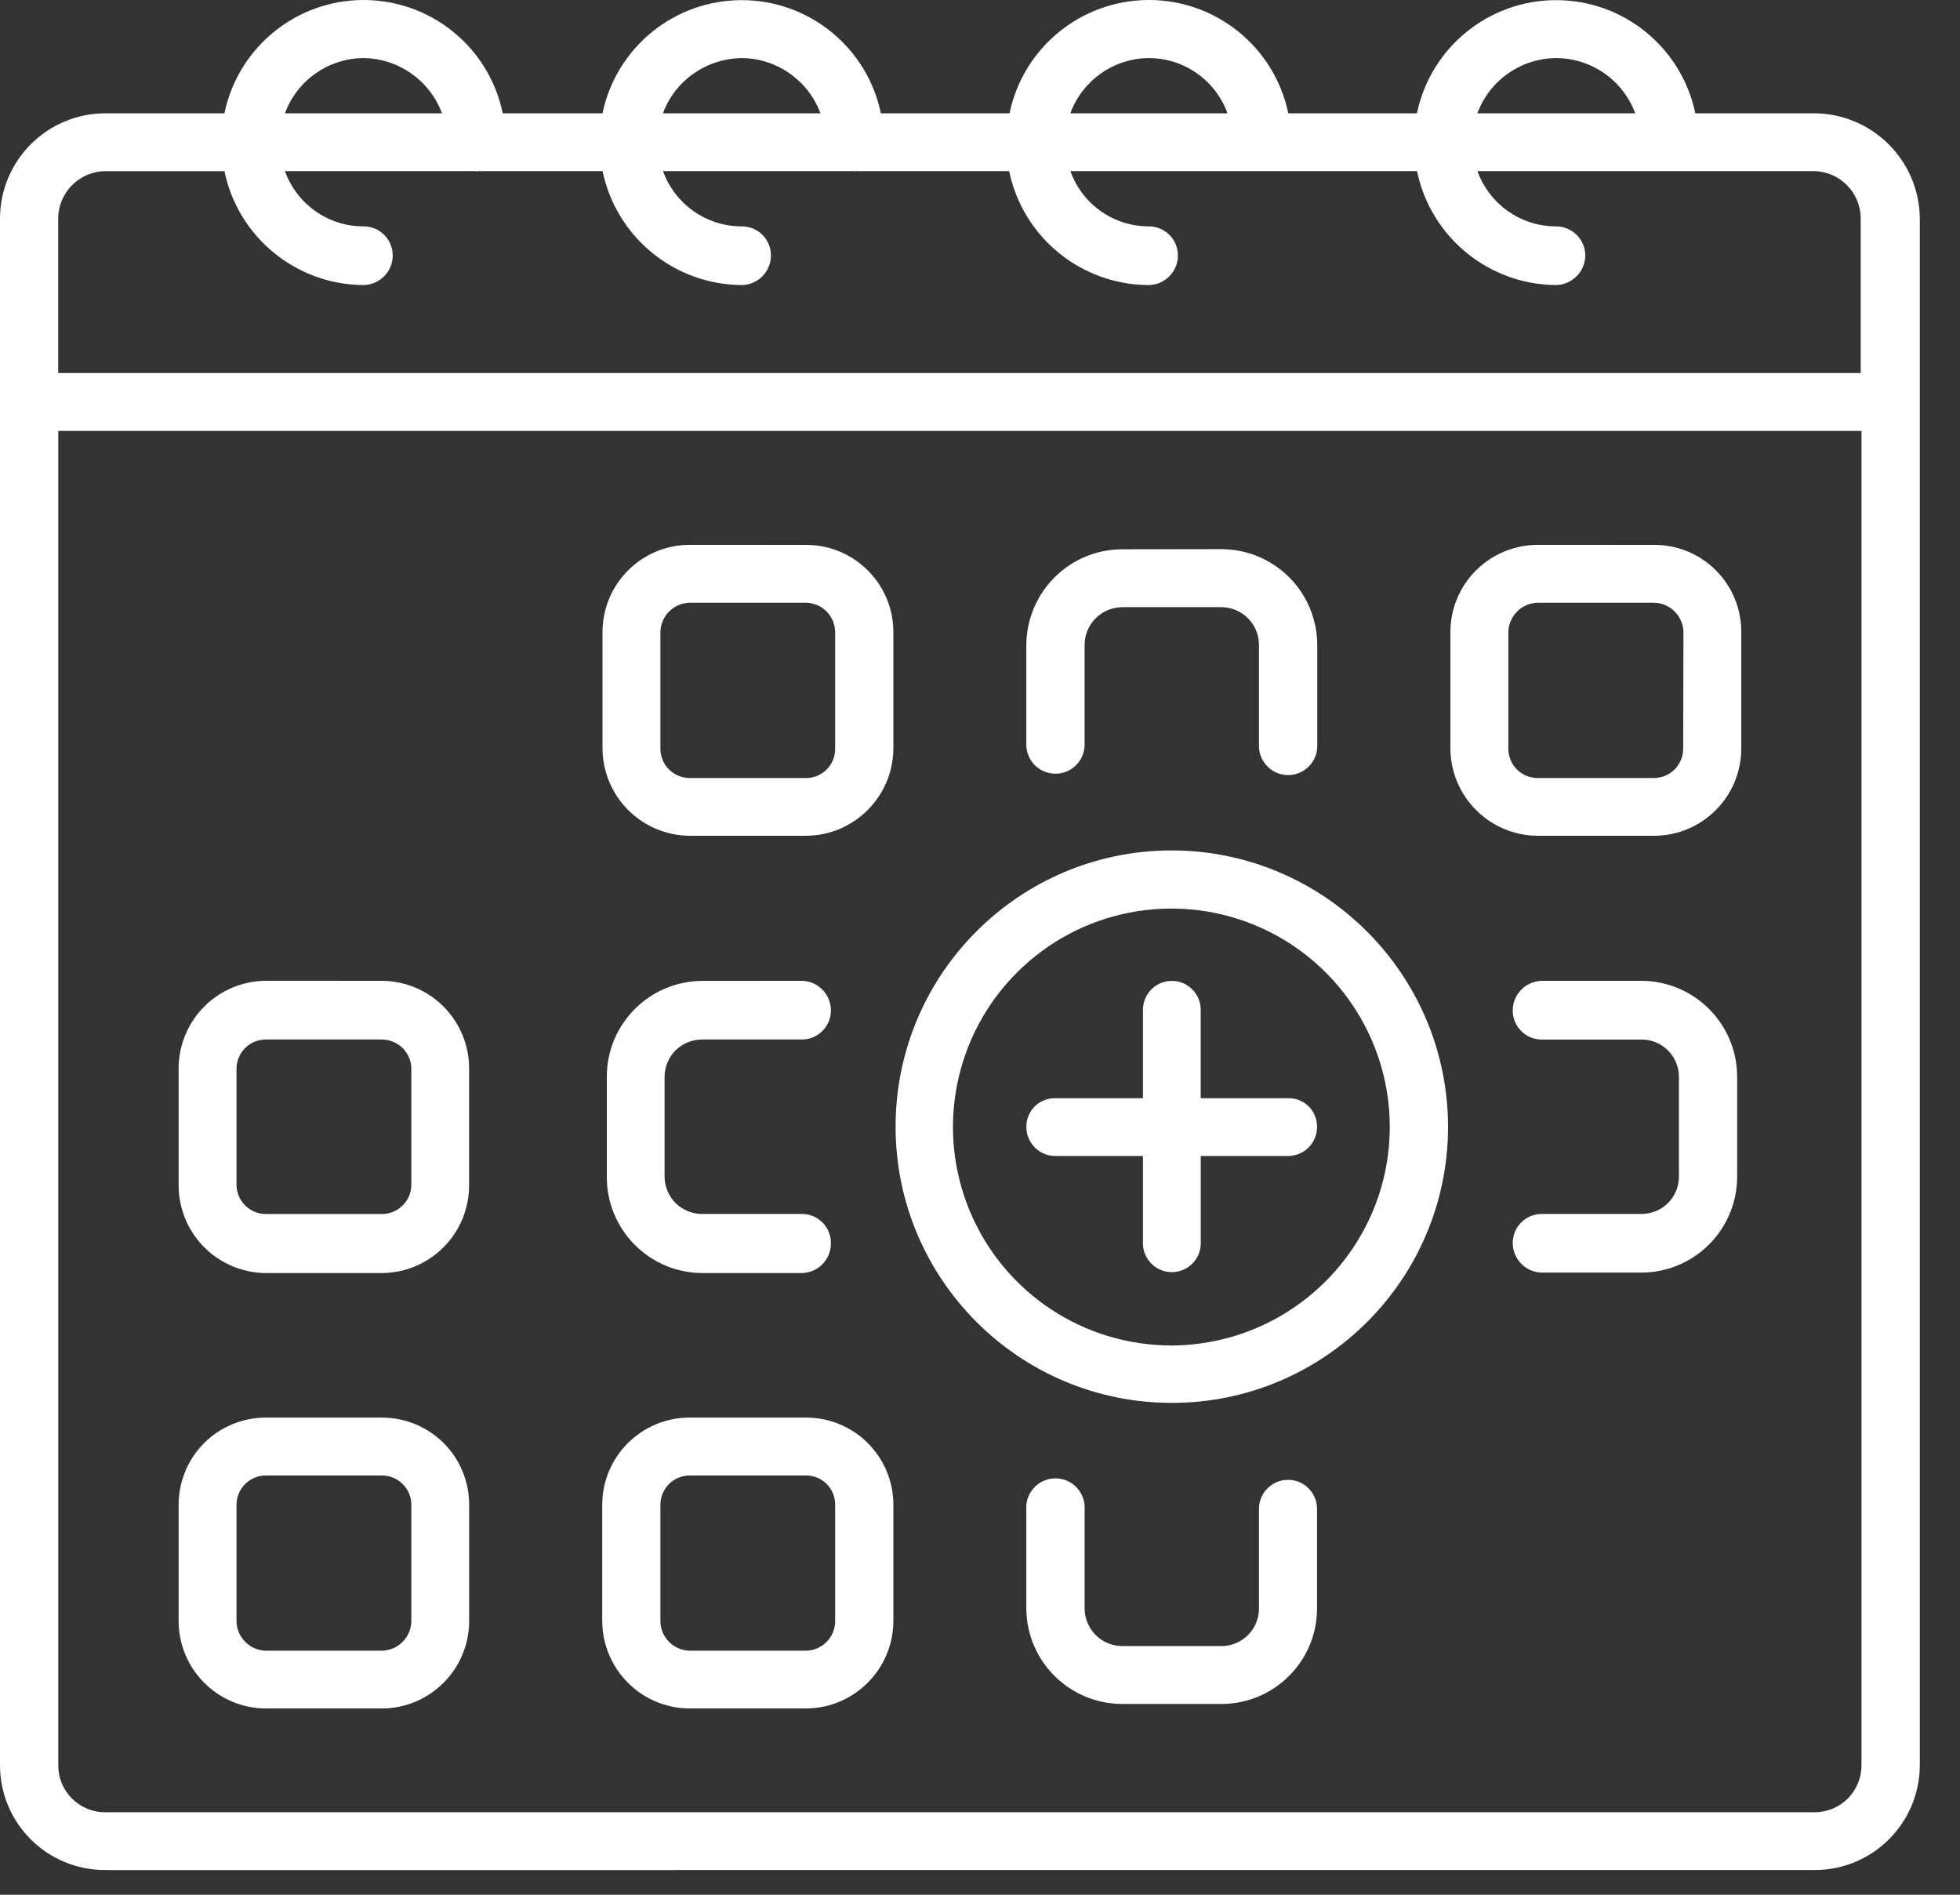<svg xmlns="http://www.w3.org/2000/svg" width="30" height="29" viewBox="0 0 30 29">
    <rect x="0" y="0" width="30" height="29" fill="#333333" stroke="none"/>
    <g fill="none" fill-rule="evenodd">
        <g fill="#FFF" fill-rule="nonzero">
            <g>
                <g>
                    <g>
                        <g>
                            <path d="M17.586 0c1.032 0 1.922.724 2.133 1.734h1.969c.21-1.009 1.1-1.732 2.13-1.732 1.031 0 1.92.723 2.131 1.732h1.823c.888.006 1.606.724 1.613 1.612v23.676c-.005.887-.727 1.602-1.613 1.6H1.612c-.427.001-.836-.166-1.138-.466-.302-.3-.473-.708-.474-1.134V3.346c.001-.89.722-1.61 1.611-1.612h1.824C3.645.724 4.535 0 5.565 0c1.032 0 1.921.724 2.13 1.734h1.527c.21-1.009 1.1-1.732 2.13-1.732 1.031 0 1.92.723 2.131 1.732h1.969C15.662.724 16.553 0 17.586 0zm10.906 6.595H.892v20.43c0 .19.077.372.212.505.135.134.317.209.507.208h26.16c.19 0 .374-.074.509-.208.135-.133.21-.315.212-.505V6.595zM5.846 21.697c.354 0 .694.14.945.39.25.25.39.59.39.945v1.783c-.003.736-.6 1.332-1.335 1.334H4.07c-.736-.002-1.333-.598-1.336-1.334v-1.783c0-.354.14-.694.39-.945.251-.25.591-.39.946-.39zm6.494 0c.737 0 1.334.598 1.334 1.335v1.783c-.005.735-.6 1.33-1.334 1.334h-1.787c-.735-.004-1.33-.599-1.335-1.334v-1.783c0-.737.598-1.334 1.335-1.335zm3.585.994c.141-.085.318-.085.46 0 .142.086.225.242.216.407v1.528c.006.317.265.57.581.568h1.52c.312-.004.564-.256.568-.568v-1.528c-.001-.119.046-.234.13-.318.085-.085.2-.132.32-.13.117 0 .23.048.312.133.083.084.128.198.127.315v1.528c-.005.802-.655 1.45-1.457 1.454h-1.526c-.805-.001-1.459-.65-1.467-1.454v-1.528c-.01-.165.074-.321.216-.407zm-10.079-.108H4.07c-.248 0-.45.201-.45.45v1.782c.005.247.203.445.45.45h1.776c.246-.005.445-.203.45-.45v-1.783c0-.248-.202-.449-.45-.449zm6.494 0h-1.787c-.247.002-.445.203-.445.45v1.782c.004.245.2.443.445.45h1.787c.245-.006.441-.205.443-.45v-1.783c.001-.118-.045-.232-.128-.317-.083-.084-.196-.132-.315-.132zm5.596-9.567c2.333.005 4.223 1.895 4.228 4.228 0 2.335-1.893 4.228-4.228 4.228s-4.228-1.893-4.228-4.228 1.893-4.228 4.228-4.228zm1.271 1.144c-1.25-.517-2.689-.23-3.644.728-.956.958-1.24 2.397-.72 3.646s1.74 2.062 3.093 2.059c1.841-.01 3.333-1.502 3.336-3.343 0-1.353-.815-2.573-2.065-3.09zm-13.36.852c.355.002.695.145.945.397.25.253.39.595.388.95v1.773c.003.356-.136.7-.386.953-.25.254-.591.398-.948.4H4.07c-.357-.002-.698-.146-.949-.4-.25-.253-.39-.597-.387-.953v-1.767c-.003-.357.137-.7.387-.954s.592-.397.949-.4zm6.428 0c.245.005.441.204.443.45.001.118-.045.232-.128.316-.084.085-.197.132-.316.132h-1.526c-.152 0-.298.059-.406.165-.107.107-.169.252-.17.404v1.532c.001.152.063.297.17.404.108.106.254.166.406.165h1.527c.119 0 .232.048.315.132.083.084.13.198.128.317.002.248-.196.451-.444.456h-1.526c-.39-.002-.762-.158-1.035-.435-.274-.276-.427-.65-.425-1.039V16.48c0-.808.652-1.463 1.46-1.467zm12.848 0c.809.002 1.464.657 1.466 1.467v1.532c-.002.81-.657 1.465-1.466 1.467h-1.526c-.245-.006-.44-.205-.443-.45-.001-.118.045-.232.128-.316.083-.084.196-.132.315-.132h1.526c.152.001.298-.058.406-.165.107-.106.168-.252.169-.404V16.48c0-.152-.062-.298-.17-.404-.107-.107-.253-.166-.405-.165h-1.526c-.119 0-.232-.048-.315-.132-.083-.084-.13-.199-.128-.317.002-.244.198-.443.443-.45zm-7.187.001c.244 0 .442.198.442.443v1.353h1.341c.117-.002.229.043.312.125.082.082.129.194.128.31.001.118-.044.232-.127.316-.082.084-.195.132-.313.133h-1.34v1.336c0 .244-.199.442-.443.442s-.442-.198-.442-.442v-1.336h-1.336c-.12.002-.234-.045-.319-.13-.084-.084-.131-.2-.13-.319 0-.118.048-.23.132-.313.085-.082.2-.126.317-.122h1.336v-1.353c0-.245.198-.443.442-.443zm-12.09.897H4.07c-.248 0-.45.201-.45.45v1.772c0 .248.202.449.45.449h1.776c.248 0 .45-.201.45-.45V16.36c0-.248-.202-.449-.45-.449zm19.469-7.57c.355-.003.696.137.947.388.251.25.392.592.39.947v1.783c-.001.736-.597 1.332-1.333 1.334H23.54c-.737-.002-1.335-.597-1.34-1.334V9.675c0-.355.141-.696.393-.946.251-.25.592-.39.947-.39zm-12.975 0c.737 0 1.334.598 1.334 1.335v1.783c-.005.734-.6 1.329-1.334 1.334h-1.787c-.734-.007-1.326-.6-1.331-1.334V9.675c0-.736.595-1.333 1.33-1.336zm0 .885h-1.787c-.245.007-.44.205-.445.45v1.783c0 .247.198.448.445.45h1.787c.119 0 .232-.048.316-.133.083-.084.128-.199.127-.317V9.675c-.002-.245-.198-.444-.443-.45zm12.979 0H23.54c-.247.003-.448.202-.453.45v1.783c0 .12.047.235.132.32.086.084.201.131.321.13h1.774c.12 0 .234-.047.318-.132.084-.084.131-.199.131-.318l.004-1.783c-.005-.246-.203-.445-.45-.45zm-6.617-.82c.389.002.761.159 1.035.435.274.276.426.65.425 1.039v1.512c.009.166-.074.322-.216.408-.142.085-.319.085-.46 0-.142-.086-.225-.242-.216-.408V9.88c.005-.316-.245-.578-.562-.587h-1.526c-.155 0-.304.061-.413.172-.11.11-.17.26-.168.415v1.512c.001.119-.045.233-.128.317-.083.085-.196.132-.315.133-.12 0-.234-.046-.319-.13-.084-.085-.131-.2-.13-.32V9.88c0-.391.155-.766.431-1.042.277-.277.651-.432 1.042-.431zM3.435 2.62H1.611c-.398.004-.72.328-.72.727V5.71H28.48V3.346c0-.4-.32-.723-.72-.727h-5.146c.182.506.661.844 1.199.846.12-.001.234.046.32.13.084.084.132.2.132.319-.005.247-.205.446-.452.449-1.03-.009-1.915-.735-2.124-1.744h-5.305c.181.51.665.848 1.205.846.118 0 .23.049.313.133.083.084.128.198.127.316-.001.244-.196.442-.44.449-1.037 0-1.932-.728-2.143-1.744h-2.358v.014l-.007-.014h-2.933c.184.509.667.847 1.208.846.119 0 .233.047.316.131.083.085.13.2.128.318-.002.245-.199.444-.444.449-1.034-.005-1.923-.732-2.133-1.744H7.306l-.014.014v-.014H4.361c.182.507.662.845 1.2.846.12-.002.235.045.32.13.084.084.131.2.13.319-.002.247-.202.447-.45.449-1.03-.007-1.917-.734-2.126-1.744zM23.812.889c-.536.006-1.013.342-1.199.845h2.416c-.189-.509-.674-.846-1.217-.845zm-6.224 0c-.539.002-1.02.34-1.205.845h2.405c-.183-.505-.662-.843-1.2-.845zm-6.223 0c-.55.003-1.03.34-1.218.845h2.411c-.186-.5-.66-.836-1.193-.845zm-5.794 0h-.01c-.536.005-1.014.341-1.2.845h2.404c-.186-.5-.66-.836-1.194-.845z" transform="translate(-583 -3375) translate(345 2300) translate(0 774) translate(30 280) translate(208 21)"/>
                        </g>
                    </g>
                </g>
            </g>
        </g>
    </g>
</svg>
